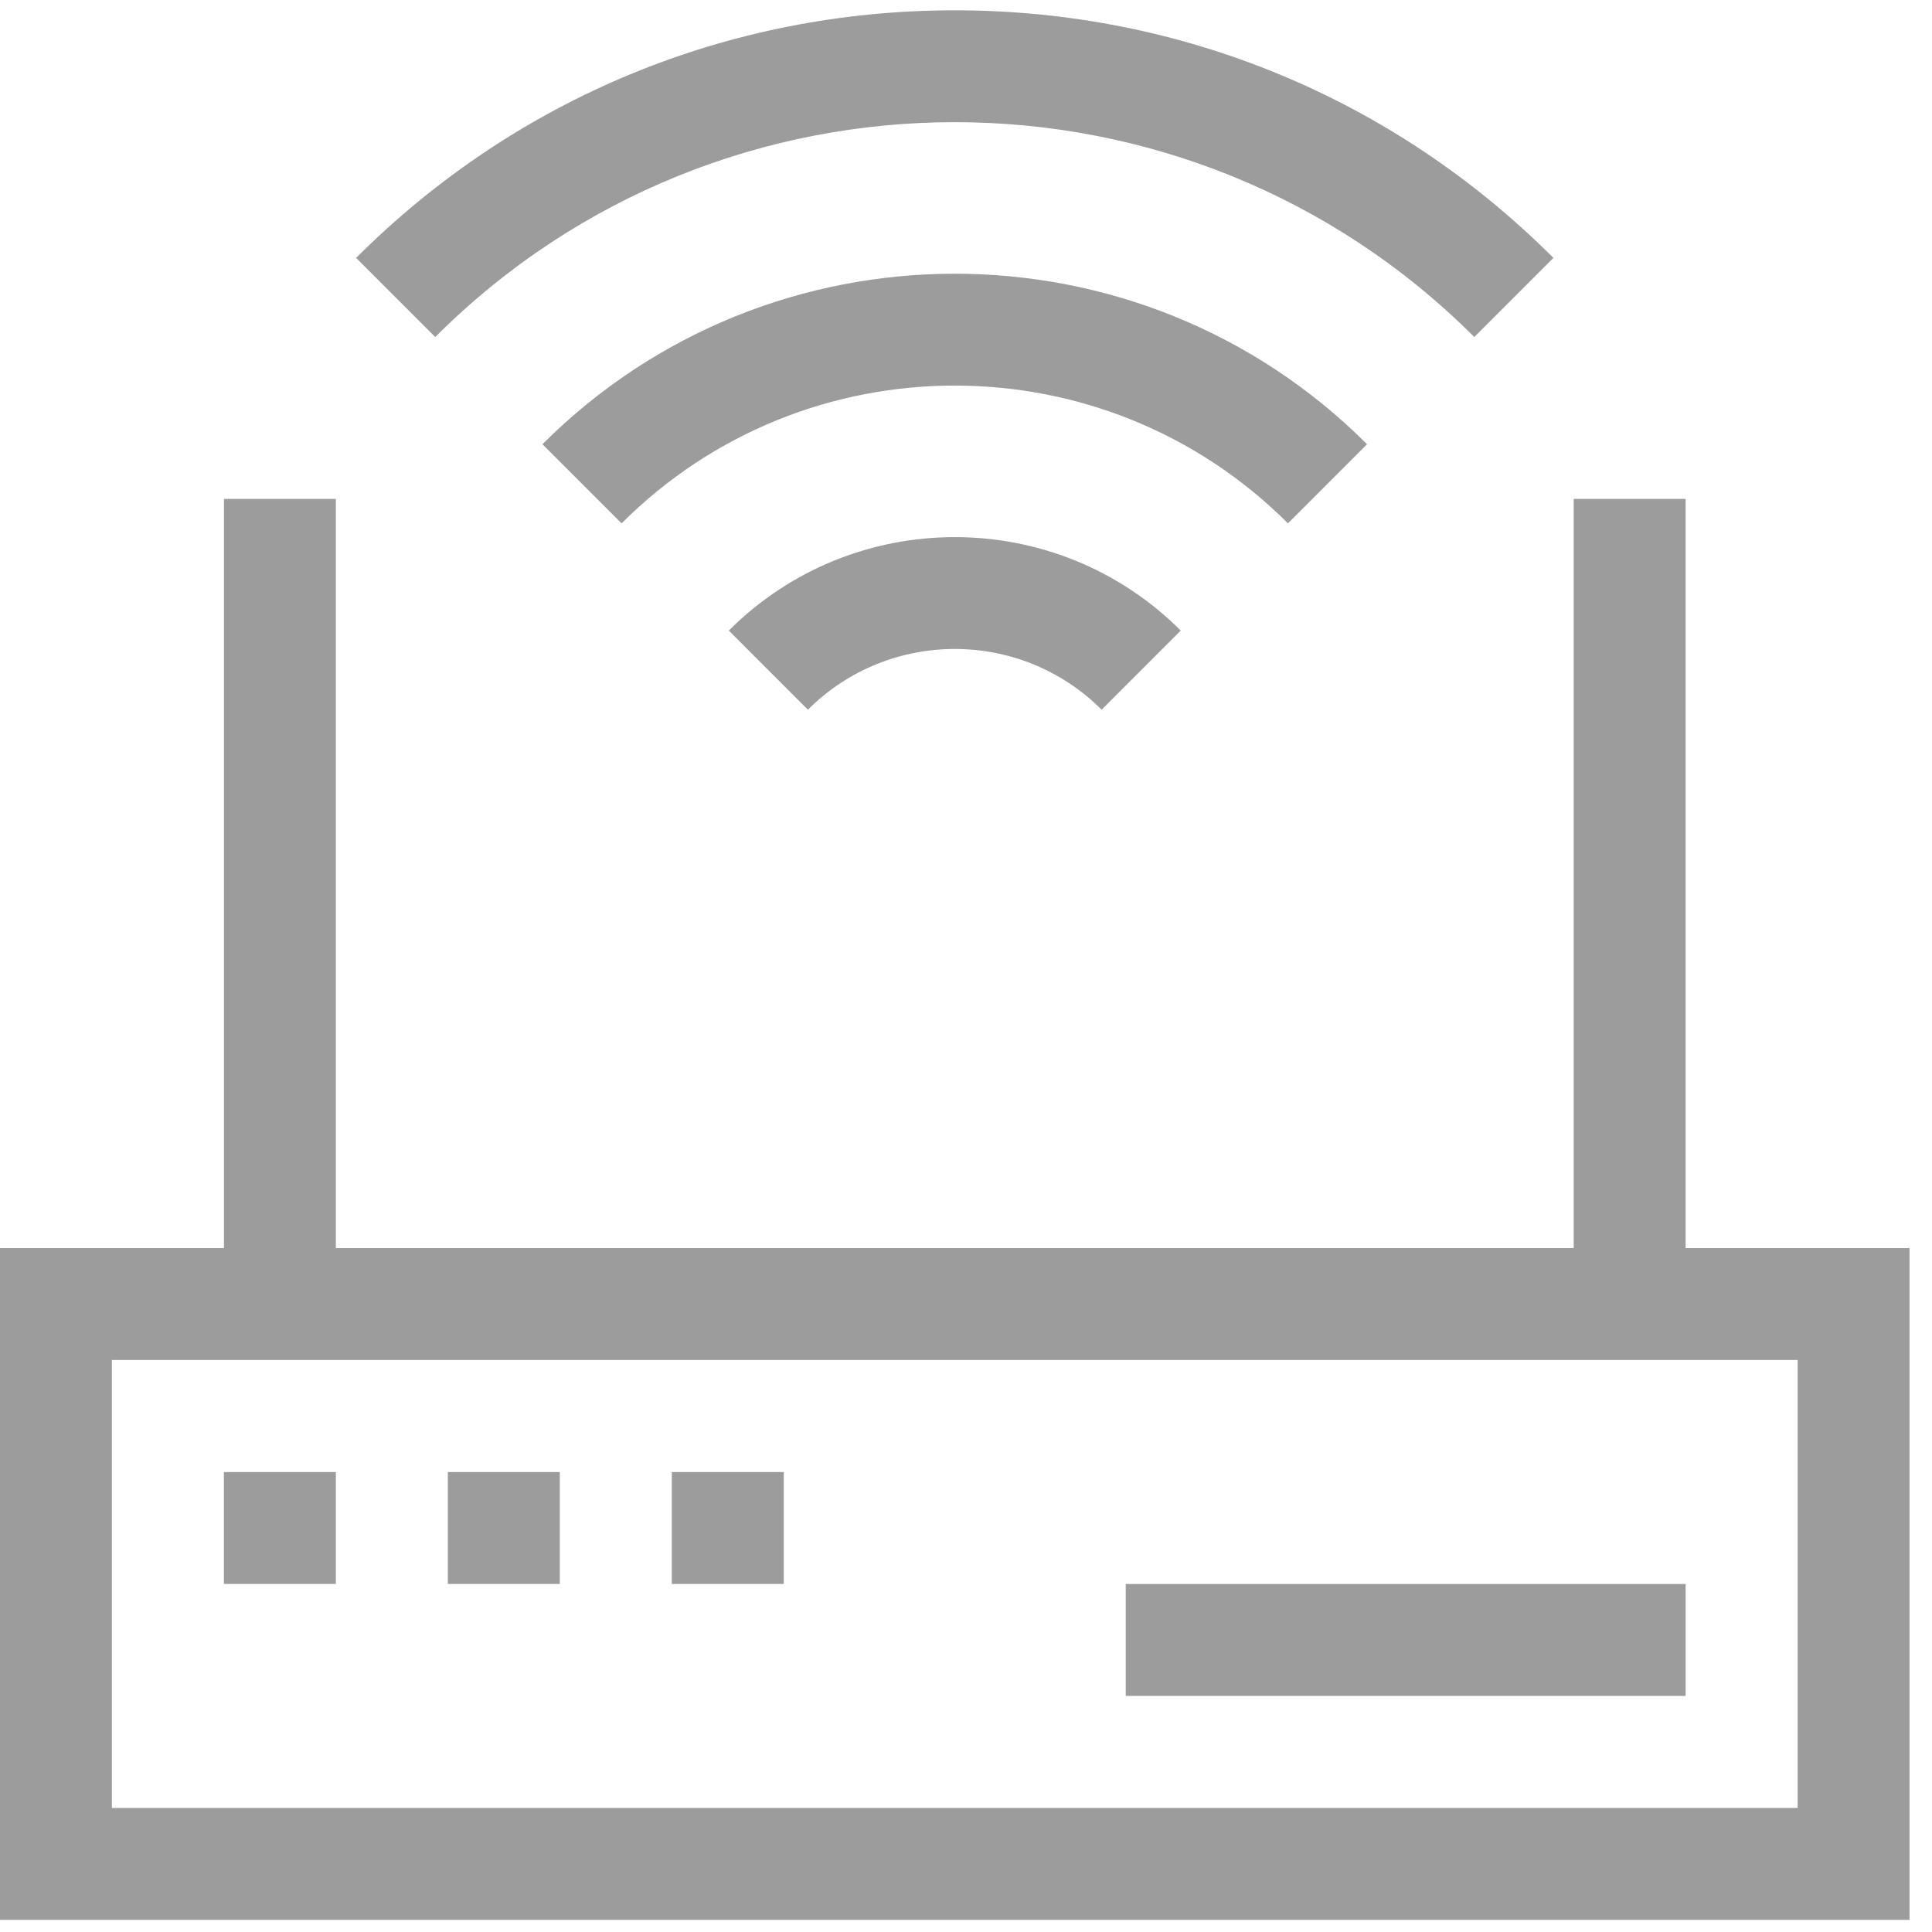 <svg width="65" height="65" viewBox="0 0 65 65" fill="none" xmlns="http://www.w3.org/2000/svg">
<path d="M56.71 41.991V16.785H52.946V41.991H11.299V16.785H7.535V41.991H0V64.592H64.244V41.991H56.71ZM60.48 60.827H3.764V45.755H60.48V60.827Z" fill="#9C9C9C"/>
<path d="M11.3 49.525H7.533V53.29H11.3V49.525Z" fill="#9C9C9C"/>
<path d="M18.834 49.525H15.067V53.29H18.834V49.525Z" fill="#9C9C9C"/>
<path d="M26.369 49.525H22.602V53.29H26.369V49.525Z" fill="#9C9C9C"/>
<path d="M56.711 53.292H37.874V57.057H56.711V53.292Z" fill="#9C9C9C"/>
<path d="M24.52 21.215L27.181 23.877C29.906 21.153 34.339 21.153 37.063 23.877L39.725 21.215C35.533 17.023 28.712 17.023 24.52 21.215Z" fill="#9C9C9C"/>
<path d="M18.25 14.946L20.912 17.608C27.093 11.427 37.15 11.427 43.332 17.608L45.993 14.946C38.344 7.297 25.899 7.297 18.25 14.946Z" fill="#9C9C9C"/>
<path d="M32.122 0.347C24.506 0.347 17.353 3.306 11.981 8.677L14.643 11.339C24.281 1.701 39.963 1.701 49.601 11.339L52.263 8.677C46.891 3.306 39.738 0.347 32.122 0.347Z" fill="#9C9C9C"/>
</svg>
